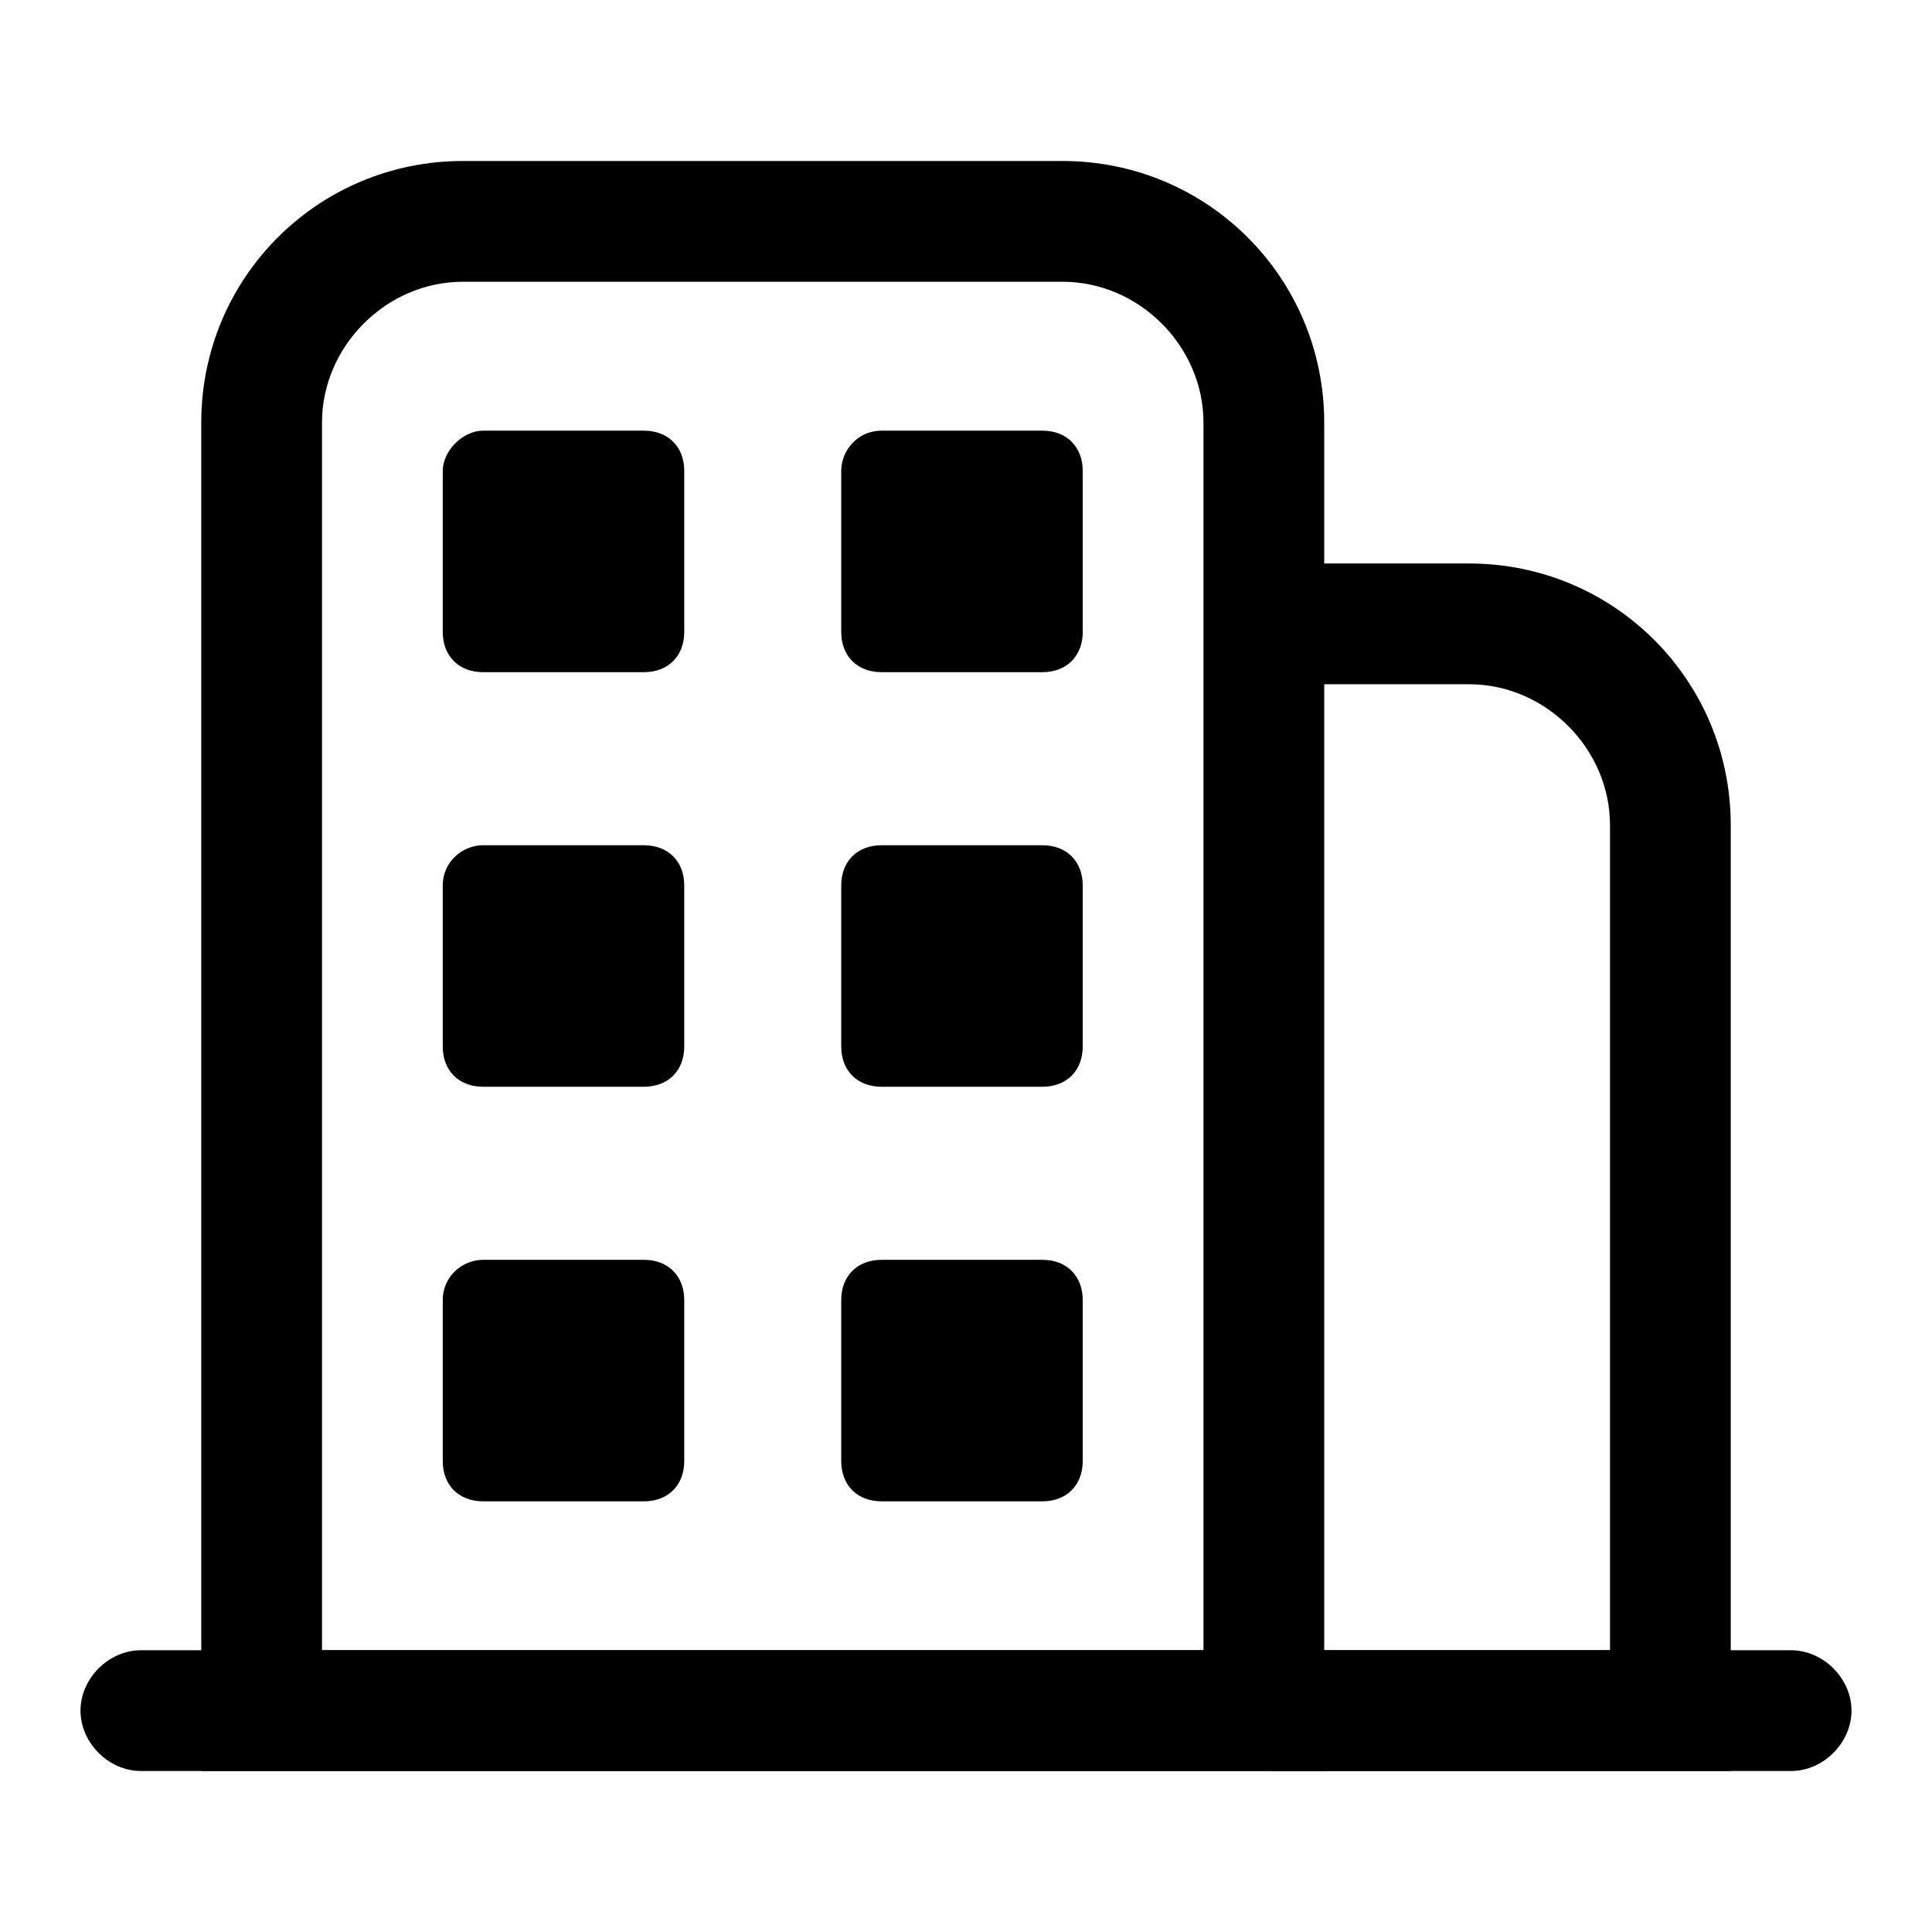 <svg t="1736150226578" class="icon" viewBox="0 0 1024 1024" version="1.1" xmlns="http://www.w3.org/2000/svg">
  <path
    d="M701.867 938.667H106.667V224C106.667 147.2 168.533 85.333 245.333 85.333h317.867c76.8 0 138.667 61.867 138.667 138.667V938.667zM170.667 874.667h467.2V224c0-40.533-34.133-74.667-74.667-74.667H245.333C204.8 149.333 170.667 183.467 170.667 224V874.667z"
    fill="currentColor"></path>
  <path
    d="M256 228.267h85.333c12.8 0 21.333 8.533 21.333 21.333v85.333c0 12.8-8.533 21.333-21.333 21.333h-85.333c-12.8 0-21.333-8.533-21.333-21.333v-85.333c0-10.667 10.667-21.333 21.333-21.333zM467.2 228.267h85.333c12.8 0 21.333 8.533 21.333 21.333v85.333c0 12.8-8.533 21.333-21.333 21.333h-85.333c-12.8 0-21.333-8.533-21.333-21.333v-85.333c0-10.667 8.533-21.333 21.333-21.333zM256 448h85.333c12.8 0 21.333 8.533 21.333 21.333v85.333c0 12.8-8.533 21.333-21.333 21.333h-85.333c-12.8 0-21.333-8.533-21.333-21.333v-85.333c0-12.8 10.667-21.333 21.333-21.333zM467.2 448h85.333c12.8 0 21.333 8.533 21.333 21.333v85.333c0 12.8-8.533 21.333-21.333 21.333h-85.333c-12.8 0-21.333-8.533-21.333-21.333v-85.333c0-12.8 8.533-21.333 21.333-21.333zM256 667.733h85.333c12.8 0 21.333 8.533 21.333 21.333v85.333c0 12.8-8.533 21.333-21.333 21.333h-85.333c-12.8 0-21.333-8.533-21.333-21.333v-85.333c0-12.8 10.667-21.333 21.333-21.333zM467.2 667.733h85.333c12.8 0 21.333 8.533 21.333 21.333v85.333c0 12.8-8.533 21.333-21.333 21.333h-85.333c-12.8 0-21.333-8.533-21.333-21.333v-85.333c0-12.8 8.533-21.333 21.333-21.333zM917.333 938.667H674.133v-64H853.333V437.333c0-40.533-34.133-74.667-74.667-74.667h-104.533v-64h104.533c76.8 0 138.667 61.867 138.667 138.667V938.667z"
    fill="currentColor"></path>
  <path
    d="M949.333 938.667h-874.667c-17.067 0-32-14.933-32-32S57.6 874.667 74.667 874.667h874.667c17.067 0 32 14.933 32 32s-14.933 32-32 32z"
    fill="currentColor"></path>
</svg>
